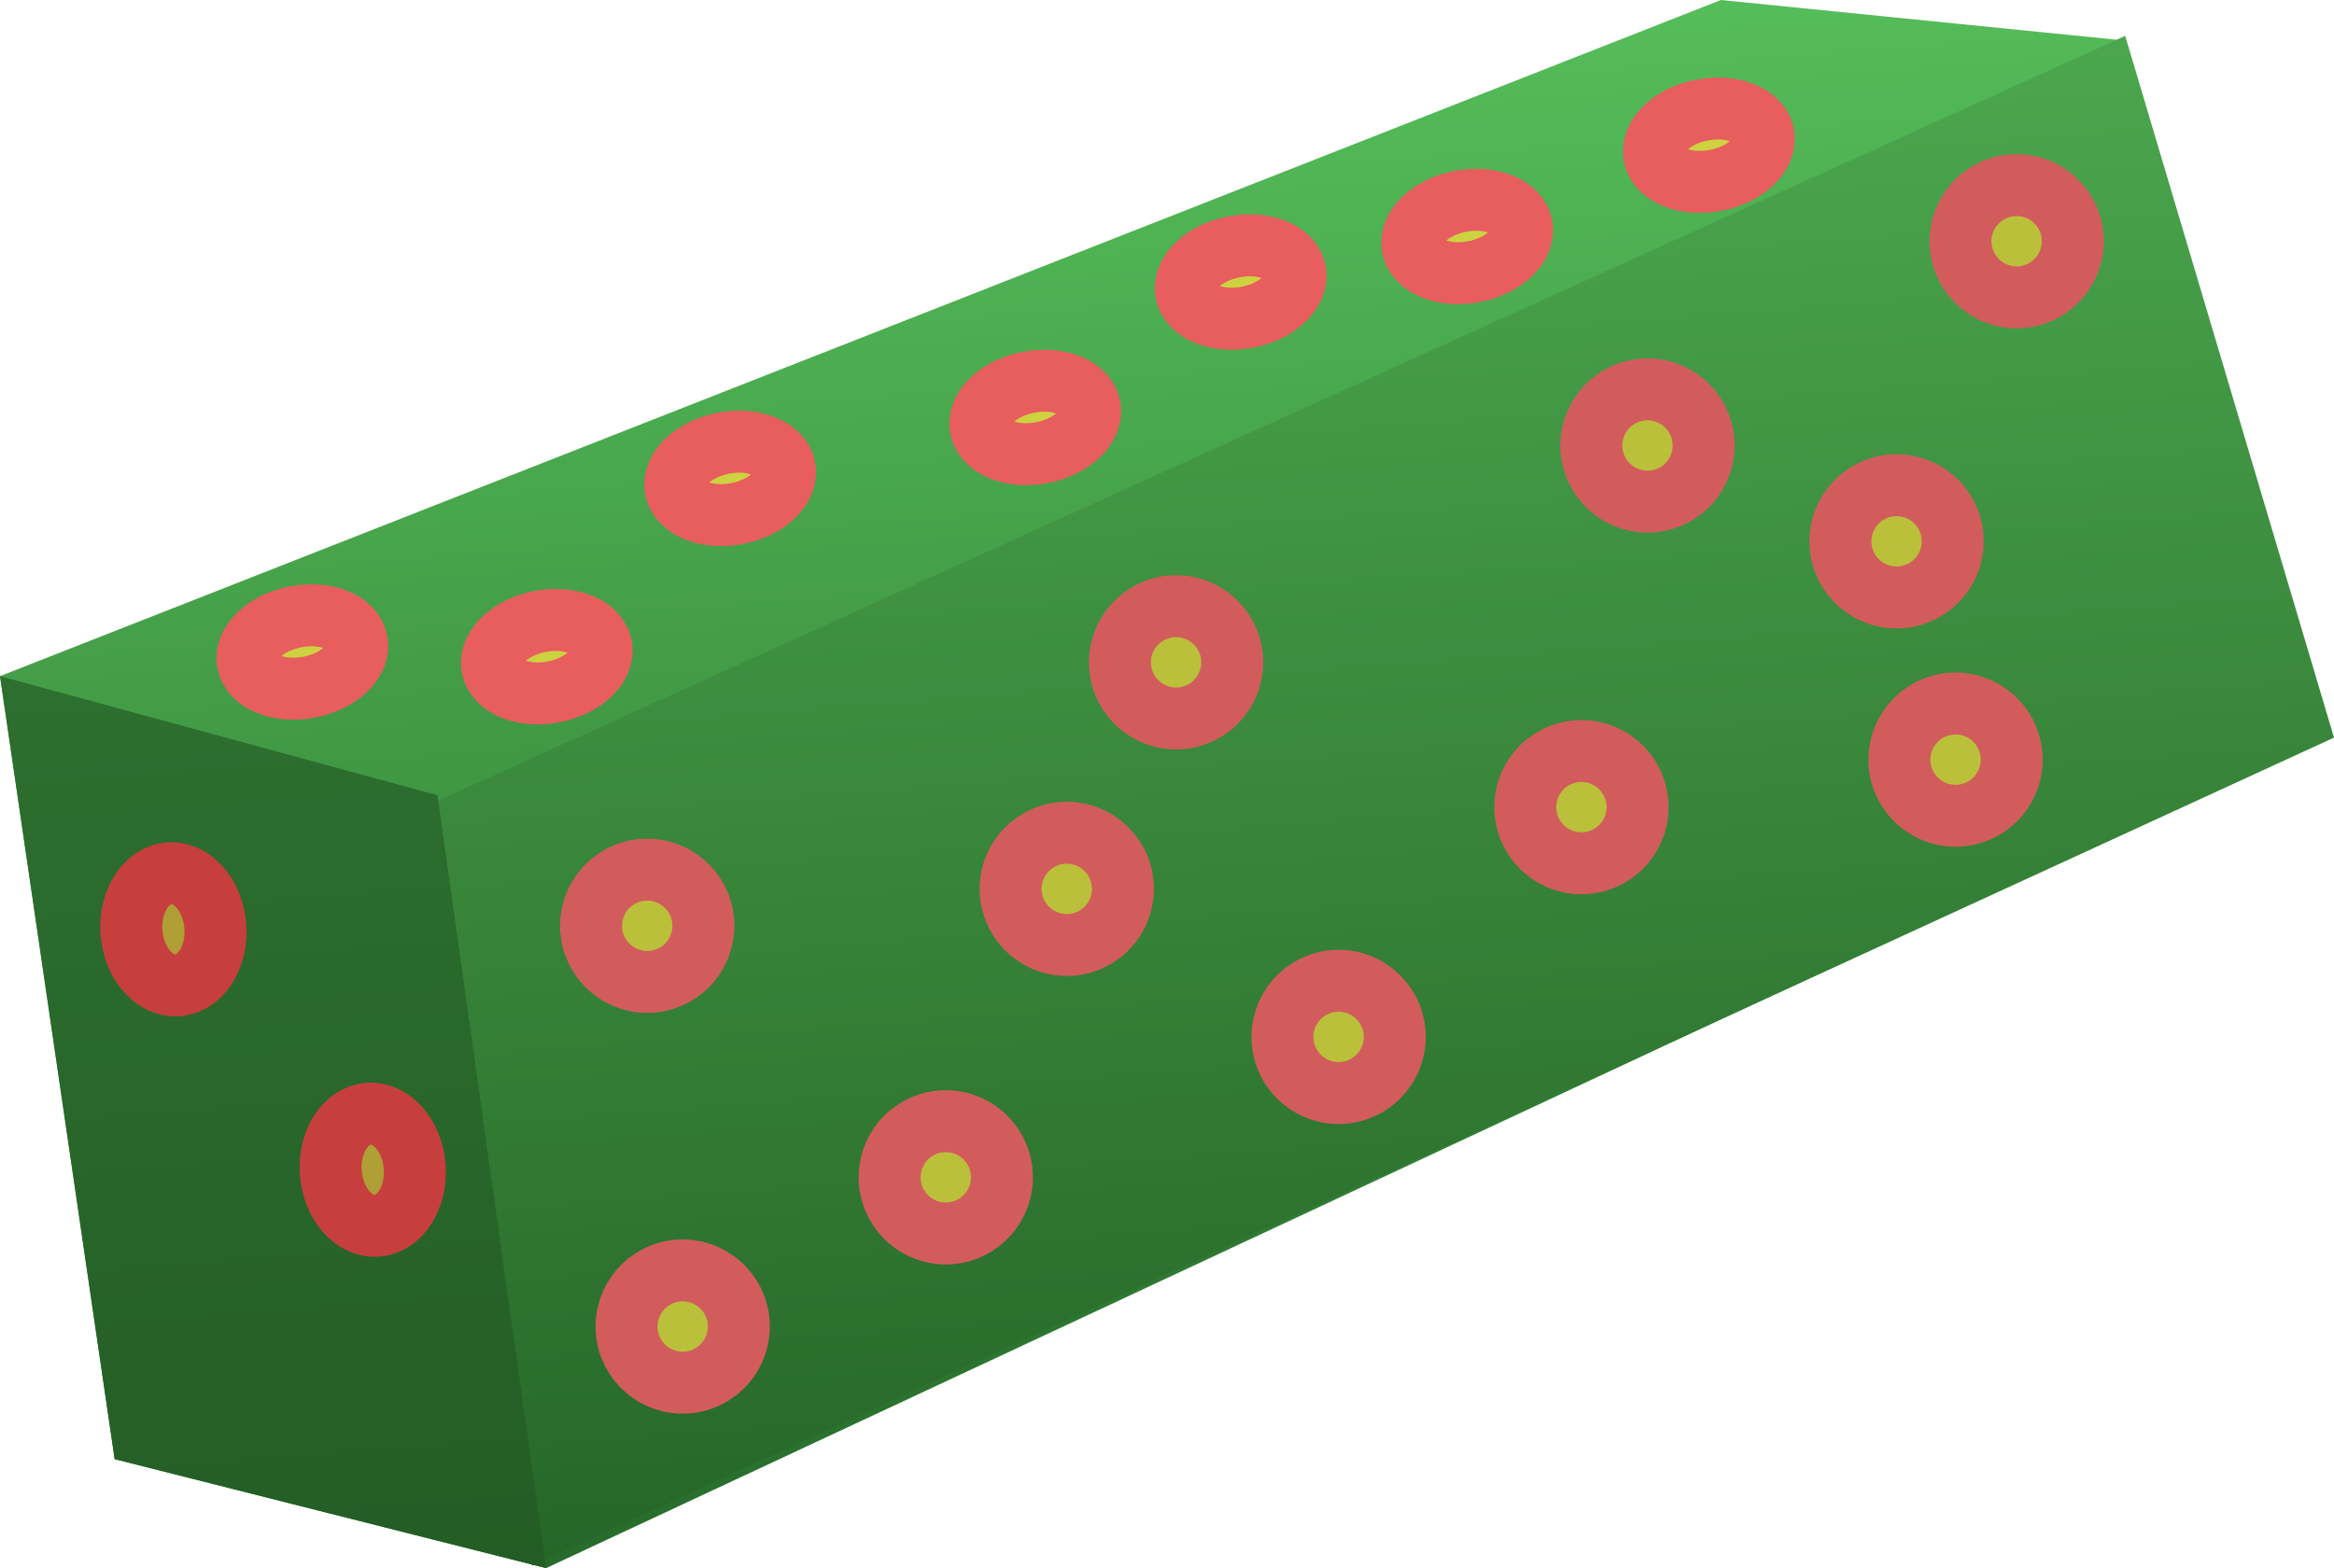 <svg version="1.1" xmlns="http://www.w3.org/2000/svg" xmlns:xlink="http://www.w3.org/1999/xlink" width="169.454" height="113.88" viewBox="0,0,169.454,113.88"><defs><linearGradient x1="236.582" y1="134.81" x2="244.777" y2="241.51" gradientUnits="userSpaceOnUse" id="color-1"><stop offset="0" stop-color="#55bd59"/><stop offset="1" stop-color="#276b2b"/></linearGradient><linearGradient x1="252.684" y1="138.429" x2="260.489" y2="240.048" gradientUnits="userSpaceOnUse" id="color-2"><stop offset="0" stop-color="#4ba74e"/><stop offset="1" stop-color="#266628"/></linearGradient><linearGradient x1="236.582" y1="134.81" x2="244.777" y2="241.51" gradientUnits="userSpaceOnUse" id="color-3"><stop offset="0" stop-color="#347a36"/><stop offset="1" stop-color="#235d25"/></linearGradient></defs><g transform="translate(-156.311,-131.379)"><g data-paper-data="{&quot;isPaintingLayer&quot;:true}" fill-rule="nonzero" stroke-width="4.5" stroke-linecap="butt" stroke-linejoin="miter" stroke-miterlimit="10" stroke-dasharray="" stroke-dashoffset="0" style="mix-blend-mode: normal"><g><path d="M195.96,245.26l-31.325,-7.915l-8.324,-56.863l124.944,-49.103l28.844,2.896l14.142,51.045z" fill="url(#color-1)" stroke="none"/><path d="M194.944,245.082l-7.81,-55.109l123.472,-55.992l15.158,50.967z" fill="url(#color-2)" stroke="none"/><path d="M195.96,245.26l-31.325,-7.915l-8.324,-56.863l31.761,8.652z" fill="url(#color-3)" stroke="none"/><path d="M298.658,149.209c-0.172,-2.245 1.508,-4.205 3.753,-4.377c2.245,-0.172 4.205,1.508 4.377,3.753c0.172,2.245 -1.508,4.205 -3.753,4.377c-2.245,0.172 -4.205,-1.508 -4.377,-3.753z" fill="#bbc03b" stroke="#d25c5c"/><path d="M294.224,186.859c-0.172,-2.245 1.508,-4.205 3.753,-4.377c2.245,-0.172 4.205,1.508 4.377,3.753c0.172,2.245 -1.508,4.205 -3.753,4.377c-2.245,0.172 -4.205,-1.508 -4.377,-3.753z" fill="#bbc03b" stroke="#d25c5c"/><path d="M289.94,171.003c-0.172,-2.245 1.508,-4.205 3.753,-4.377c2.245,-0.172 4.205,1.508 4.377,3.753c0.172,2.245 -1.508,4.205 -3.753,4.377c-2.245,0.172 -4.205,-1.508 -4.377,-3.753z" fill="#bbc03b" stroke="#d25c5c"/><path d="M237.632,179.791c-0.172,-2.245 1.508,-4.205 3.753,-4.377c2.245,-0.172 4.205,1.508 4.377,3.753c0.172,2.245 -1.508,4.205 -3.753,4.377c-2.245,0.172 -4.205,-1.508 -4.377,-3.753z" fill="#bbc03b" stroke="#d25c5c"/><path d="M249.432,206.995c-0.172,-2.245 1.508,-4.205 3.753,-4.377c2.245,-0.172 4.205,1.508 4.377,3.753c0.172,2.245 -1.508,4.205 -3.753,4.377c-2.245,0.172 -4.205,-1.508 -4.377,-3.753z" fill="#bbc03b" stroke="#d25c5c"/><path d="M229.696,196.244c-0.172,-2.245 1.508,-4.205 3.753,-4.377c2.245,-0.172 4.205,1.508 4.377,3.753c0.172,2.245 -1.508,4.205 -3.753,4.377c-2.245,0.172 -4.205,-1.508 -4.377,-3.753z" fill="#bbc03b" stroke="#d25c5c"/><path d="M271.858,164.044c-0.172,-2.245 1.508,-4.205 3.753,-4.377c2.245,-0.172 4.205,1.508 4.377,3.753c0.172,2.245 -1.508,4.205 -3.753,4.377c-2.245,0.172 -4.205,-1.508 -4.377,-3.753z" fill="#bbc03b" stroke="#d25c5c"/><path d="M267.061,190.308c-0.172,-2.245 1.508,-4.205 3.753,-4.377c2.245,-0.172 4.205,1.508 4.377,3.753c0.172,2.245 -1.508,4.205 -3.753,4.377c-2.245,0.172 -4.205,-1.508 -4.377,-3.753z" fill="#bbc03b" stroke="#d25c5c"/><path d="M220.912,217.192c-0.172,-2.245 1.508,-4.205 3.753,-4.377c2.245,-0.172 4.205,1.508 4.377,3.753c0.172,2.245 -1.508,4.205 -3.753,4.377c-2.245,0.172 -4.205,-1.508 -4.377,-3.753z" fill="#bbc03b" stroke="#d25c5c"/><path d="M199.236,198.925c-0.172,-2.245 1.508,-4.205 3.753,-4.377c2.245,-0.172 4.205,1.508 4.377,3.753c0.172,2.245 -1.508,4.205 -3.753,4.377c-2.245,0.172 -4.205,-1.508 -4.377,-3.753z" fill="#bbc03b" stroke="#d25c5c"/><path d="M201.812,228.029c-0.172,-2.245 1.508,-4.205 3.753,-4.377c2.245,-0.172 4.205,1.508 4.377,3.753c0.172,2.245 -1.508,4.205 -3.753,4.377c-2.245,0.172 -4.205,-1.508 -4.377,-3.753z" fill="#bbc03b" stroke="#d25c5c"/><path d="M180.33,216.561c-0.172,-2.245 1.05,-4.169 2.73,-4.298c1.68,-0.129 3.182,1.586 3.355,3.831c0.172,2.245 -1.05,4.169 -2.73,4.298c-1.68,0.129 -3.182,-1.586 -3.355,-3.831z" fill="#af9f36" stroke="#c73e3e"/><path d="M165.858,199.103c-0.172,-2.245 1.05,-4.169 2.73,-4.298c1.68,-0.129 3.182,1.586 3.355,3.831c0.172,2.245 -1.05,4.169 -2.73,4.298c-1.68,0.129 -3.182,-1.586 -3.355,-3.831z" fill="#af9f36" stroke="#c73e3e"/><path d="M174.371,179.719c-0.469,-1.367 0.894,-2.919 3.044,-3.465c2.15,-0.547 4.273,0.118 4.741,1.485c0.469,1.367 -0.894,2.919 -3.044,3.465c-2.15,0.547 -4.273,-0.118 -4.741,-1.485z" data-paper-data="{&quot;origRot&quot;:0}" fill="#ced241" stroke="#e85d5d"/><path d="M192.115,180.06c-0.469,-1.367 0.894,-2.919 3.044,-3.465c2.15,-0.547 4.273,0.118 4.741,1.485c0.469,1.367 -0.894,2.919 -3.044,3.465c-2.15,0.547 -4.273,-0.118 -4.741,-1.485z" data-paper-data="{&quot;origRot&quot;:0}" fill="#ced241" stroke="#e85d5d"/><path d="M205.431,167.112c-0.469,-1.367 0.894,-2.919 3.044,-3.465c2.15,-0.547 4.273,0.118 4.741,1.485c0.469,1.367 -0.894,2.919 -3.044,3.465c-2.15,0.547 -4.273,-0.118 -4.741,-1.485z" data-paper-data="{&quot;origRot&quot;:0}" fill="#ced241" stroke="#e85d5d"/><path d="M227.579,162.685c-0.469,-1.367 0.894,-2.919 3.044,-3.465c2.15,-0.547 4.273,0.118 4.741,1.485c0.469,1.367 -0.894,2.919 -3.044,3.465c-2.15,0.547 -4.273,-0.118 -4.741,-1.485z" data-paper-data="{&quot;origRot&quot;:0}" fill="#ced241" stroke="#e85d5d"/><path d="M242.497,152.85c-0.469,-1.367 0.894,-2.919 3.044,-3.465c2.15,-0.547 4.273,0.118 4.741,1.485c0.469,1.367 -0.894,2.919 -3.044,3.465c-2.15,0.547 -4.273,-0.118 -4.741,-1.485z" data-paper-data="{&quot;origRot&quot;:0}" fill="#ced241" stroke="#e85d5d"/><path d="M258.939,149.543c-0.469,-1.367 0.894,-2.919 3.044,-3.465c2.15,-0.547 4.273,0.118 4.741,1.485c0.469,1.367 -0.894,2.919 -3.044,3.465c-2.15,0.547 -4.273,-0.118 -4.741,-1.485z" data-paper-data="{&quot;origRot&quot;:0}" fill="#ced241" stroke="#e85d5d"/><path d="M276.488,142.914c-0.469,-1.367 0.894,-2.919 3.044,-3.465c2.15,-0.547 4.273,0.118 4.741,1.485c0.469,1.367 -0.894,2.919 -3.044,3.465c-2.15,0.547 -4.273,-0.118 -4.741,-1.485z" data-paper-data="{&quot;origRot&quot;:0}" fill="#ced241" stroke="#e85d5d"/></g></g></g></svg>